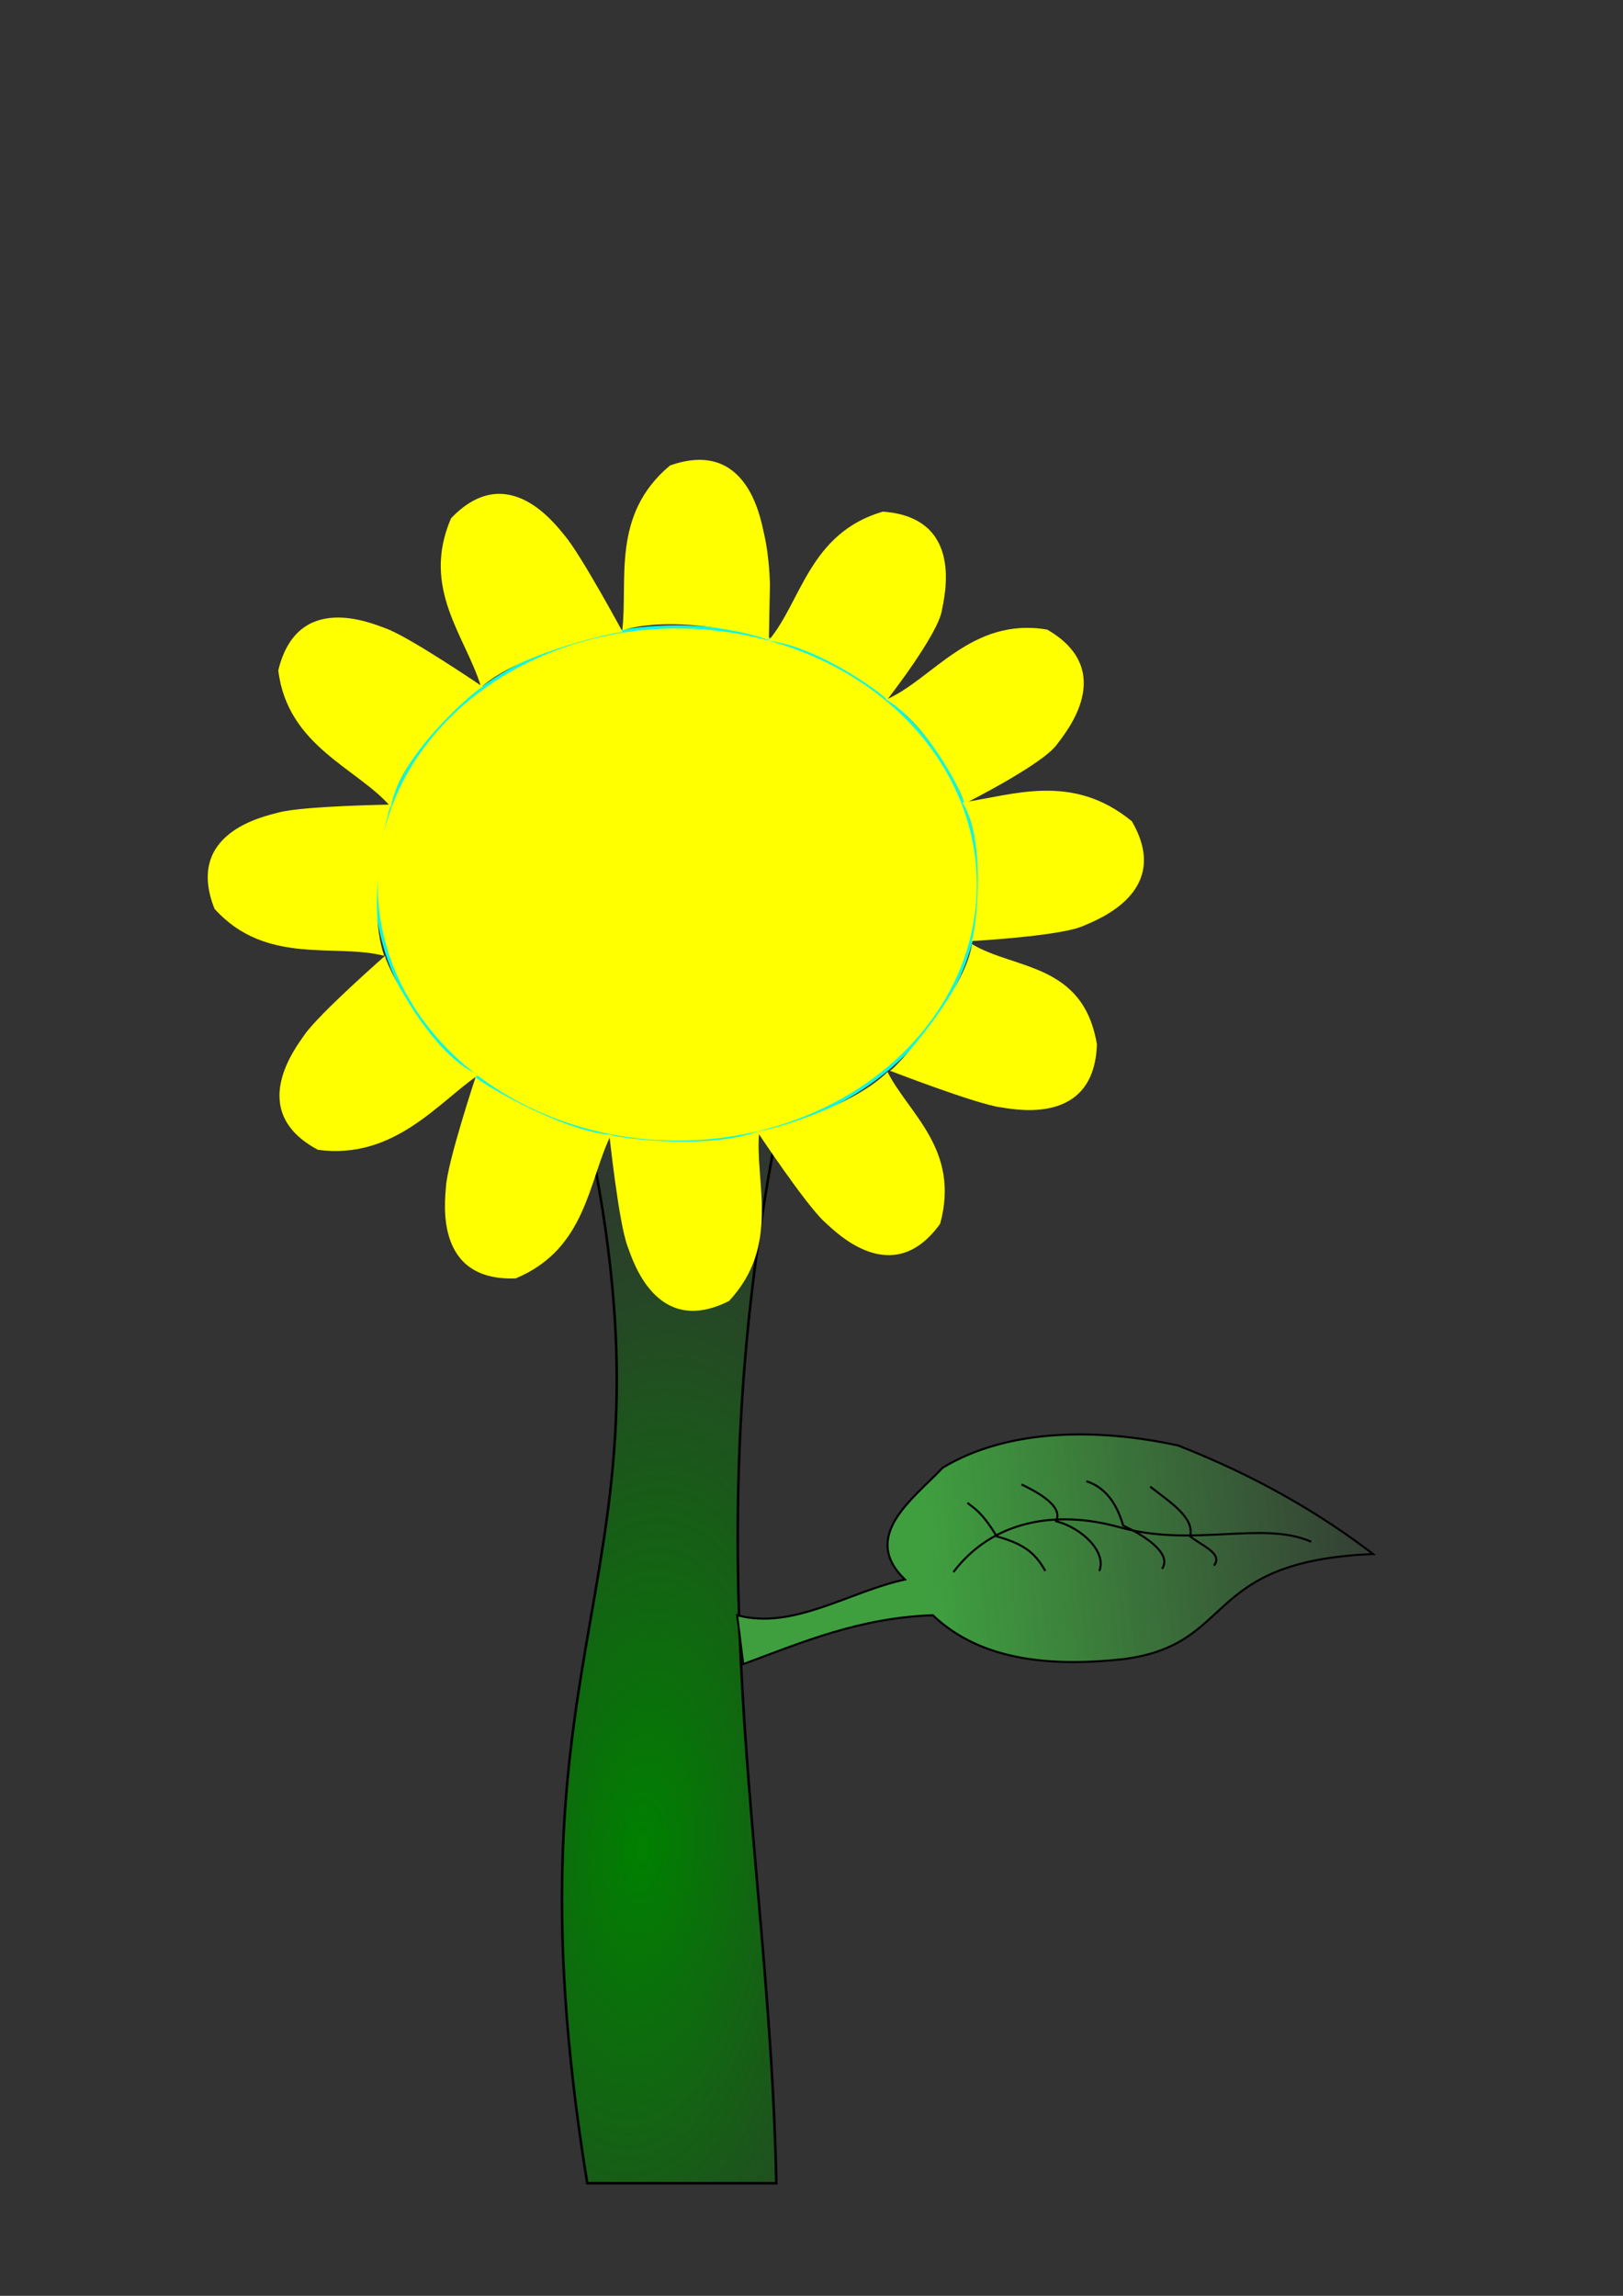 <?xml version="1.0" encoding="UTF-8" standalone="no"?>
<svg
   xmlns:dc="http://purl.org/dc/elements/1.1/"
   xmlns:cc="http://creativecommons.org/ns#"
   xmlns:rdf="http://www.w3.org/1999/02/22-rdf-syntax-ns#"
   xmlns:svg="http://www.w3.org/2000/svg"
   xmlns="http://www.w3.org/2000/svg"
   xmlns:xlink="http://www.w3.org/1999/xlink"
   xmlns:sodipodi="http://sodipodi.sourceforge.net/DTD/sodipodi-0.dtd"
   xmlns:inkscape="http://www.inkscape.org/namespaces/inkscape"
   width="210mm"
   height="297mm"
   viewBox="0 0 210 297"
   version="1.1"
   id="svg8"
   inkscape:version="1.0.2 (e86c870879, 2021-01-15)"
   sodipodi:docname="girasol.svg">
  <rect x="0" y="0" width="210" height="297" fill="#333333" stroke="none"/>
  <defs
     id="defs2">
    <linearGradient
       inkscape:collect="always"
       id="linearGradient899">
      <stop
         style="stop-color:#3f9f3f;stop-opacity:1;"
         offset="0"
         id="stop895" />
      <stop
         style="stop-color:#3f9f3f;stop-opacity:0;"
         offset="1"
         id="stop897" />
    </linearGradient>
    <linearGradient
       inkscape:collect="always"
       id="linearGradient879">
      <stop
         style="stop-color:#008000;stop-opacity:1;"
         offset="0"
         id="stop875" />
      <stop
         style="stop-color:#008000;stop-opacity:0;"
         offset="1"
         id="stop877" />
    </linearGradient>
    <radialGradient
       inkscape:collect="always"
       xlink:href="#linearGradient879"
       id="radialGradient881"
       cx="83.082"
       cy="194.755"
       fx="83.082"
       fy="194.755"
       r="14.056"
       gradientTransform="matrix(0.695,-6.86,3.077,0.762,-573.874,660.644)"
       gradientUnits="userSpaceOnUse" />
    <linearGradient
       inkscape:collect="always"
       xlink:href="#linearGradient899"
       id="linearGradient901"
       x1="120.567"
       y1="204.069"
       x2="184.068"
       y2="197.775"
       gradientUnits="userSpaceOnUse" />
  </defs>
  <sodipodi:namedview
     id="base"
     pagecolor="#ffffff"
     bordercolor="#666666"
     borderopacity="1.0"
     inkscape:pageopacity="0.0"
     inkscape:pageshadow="2"
     inkscape:zoom="0.94582384"
     inkscape:cx="561.93343"
     inkscape:cy="697.50718"
     inkscape:document-units="mm"
     inkscape:current-layer="layer1"
     inkscape:document-rotation="0"
     showgrid="false"
     inkscape:snap-global="false"
     inkscape:window-width="1366"
     inkscape:window-height="705"
     inkscape:window-x="-8"
     inkscape:window-y="315"
     inkscape:window-maximized="1" />
  <g
     inkscape:label="Capa 1"
     inkscape:groupmode="layer"
     id="layer1">
    <path
       style="fill:url(#radialGradient881);fill-opacity:1;stroke:#000000;stroke-width:0.33px;stroke-linecap:butt;stroke-linejoin:miter;stroke-opacity:1"
       d="m 75.984,282.436 h 24.465 c -0.902,-44.348 -10.767,-79.726 0,-135.753 l -24.465,-0.771 c 12.816,59.823 -11.711,64.417 0,136.524 z"
       id="path12"
       sodipodi:nodetypes="ccccc" />
    <ellipse
       style="fill:#ffff00;fill-rule:evenodd;stroke:#0ef7e1;stroke-width:0.4;paint-order:stroke fill markers;stroke-miterlimit:4;stroke-dasharray:none;stroke-opacity:1"
       id="path14"
       cx="87.628"
       cy="114.43"
       rx="38.968"
       ry="33.33" />
    <path
       style="fill:#ffff00;stroke:none;stroke-width:0.265px;stroke-linecap:butt;stroke-linejoin:miter;stroke-opacity:1"
       d="m 49.847,123.628 c -0.392,0.079 5.502,12.677 12.066,15.429 -5.181,3.519 -10.898,11.009 -20.77,9.692 -9.355,-4.973 -2.868,-13.24 -1.78,-14.835 1.845,-2.705 10.484,-10.286 10.484,-10.286 z"
       id="path16"
       sodipodi:nodetypes="cccsc" />
    <path
       style="fill:#ffff00;stroke:none;stroke-width:0.265px;stroke-linecap:butt;stroke-linejoin:miter;stroke-opacity:1"
       d="m 125.672,121.746 c 0.375,0.14 2.245,-12.546 -1.14,-17.933 6.623,-0.974 14.225,-3.889 21.919,2.434 5.328,9.158 -4.543,12.763 -6.309,13.545 -2.994,1.326 -14.471,1.954 -14.471,1.954 z"
       id="path18"
       sodipodi:nodetypes="cccsc" />
    <path
       style="fill:#ffff00;stroke:none;stroke-width:0.265px;stroke-linecap:butt;stroke-linejoin:miter;stroke-opacity:1"
       d="m 115.124,138.504 c 0.243,0.318 9.832,-10.259 10.627,-16.373 5.543,3.335 14.406,2.41 16.178,12.97 -0.339,10.589 -10.62,8.412 -12.531,8.138 -3.241,-0.463 -14.274,-4.735 -14.274,-4.735 z"
       id="path20"
       sodipodi:nodetypes="cccsc" />
    <path
       style="fill:#ffff00;stroke:none;stroke-width:0.265px;stroke-linecap:butt;stroke-linejoin:miter;stroke-opacity:1"
       d="m 97.924,146.31 c 0.025,0.399 12.034,-2.774 16.913,-7.641 2.702,5.367 9.441,10.043 6.808,19.647 -6.187,8.601 -13.506,1.06 -14.94,-0.233 -2.432,-2.192 -8.781,-11.773 -8.781,-11.773 z"
       id="path22"
       sodipodi:nodetypes="cccsc" />
    <path
       style="fill:#ffff00;stroke:none;stroke-width:0.265px;stroke-linecap:butt;stroke-linejoin:miter;stroke-opacity:1"
       d="m 78.831,146.705 c -0.162,0.366 12.533,2.226 19.413,-0.405 -0.67,6.578 2.861,14.695 -3.907,22.001 -9.457,4.776 -12.471,-5.291 -13.147,-7.1 -1.146,-3.067 -2.358,-14.496 -2.358,-14.496 z"
       id="path24"
       sodipodi:nodetypes="cccsc" />
    <path
       style="fill:#ffff00;stroke:none;stroke-width:0.265px;stroke-linecap:butt;stroke-linejoin:miter;stroke-opacity:1"
       d="m 61.554,139.302 c -0.299,0.266 10.949,7.045 17.51,7.496 -2.95,5.964 -3.141,14.727 -12.325,18.58 -10.586,0.437 -9.166,-9.976 -9.033,-11.902 0.225,-3.267 3.848,-14.174 3.848,-14.174 z"
       id="path26"
       sodipodi:nodetypes="cccsc" />
    <path
       style="fill:#ffff00;stroke:none;stroke-width:0.265px;stroke-linecap:butt;stroke-linejoin:miter;stroke-opacity:1"
       d="M 62.506,88.871 C 62.332,88.511 51.64,97.475 50.587,104.414 46.386,99.426 37.202,96.617 36.006,86.73 38.48,76.428 48.108,80.64 49.924,81.295 c 3.081,1.109 12.582,7.577 12.582,7.577 z"
       id="path28"
       sodipodi:nodetypes="cccsc" />
    <path
       style="fill:#ffff00;stroke:none;stroke-width:0.265px;stroke-linecap:butt;stroke-linejoin:miter;stroke-opacity:1"
       d="m 50.669,104.085 c -0.35,-0.195 -3.408,12.425 -0.959,19.57 -6.304,-1.666 -15.295,1.314 -21.956,-6.09 -3.897,-9.852 6.402,-11.939 8.265,-12.448 3.159,-0.863 14.651,-1.032 14.651,-1.032 z"
       id="path30"
       sodipodi:nodetypes="cccscc"
       inkscape:transform-center-x="-0.45117292"
       inkscape:transform-center-y="0.57044548" />
    <path
       style="fill:#ffff00;stroke:none;stroke-width:0.265px;stroke-linecap:butt;stroke-linejoin:miter;stroke-opacity:1"
       d="m 114.743,90.584 c 0.327,-0.23 -8.592,-6.912 -15.313,-7.7 4.239,-4.955 5.241,-13.914 14.803,-16.698 10.567,0.769 7.973,10.953 7.622,12.851 -0.595,3.22 -7.113,11.547 -7.113,11.547 z"
       id="path32"
       sodipodi:nodetypes="cccsc" />
    <path
       style="fill:#ffff00;stroke:none;stroke-width:0.265px;stroke-linecap:butt;stroke-linejoin:miter;stroke-opacity:1"
       d="m 99.483,82.903 c 0.215,-0.336 -11.456,-3.602 -18.969,-1.375 0.771,-6.521 -1.463,-14.912 6.173,-21.306 9.984,-3.544 11.704,6.823 12.146,8.702 0.75,3.187 0.79,6.706 0.79,6.706 z"
       id="path34"
       sodipodi:nodetypes="cccscc" />
    <path
       style="fill:#ffff00;stroke:none;stroke-width:0.265px;stroke-linecap:butt;stroke-linejoin:miter;stroke-opacity:1"
       d="m 80.6,81.817 c 0.113,-0.334 -13.284,2.512 -18.346,7.09 -1.958,-6.564 -7.837,-12.718 -3.891,-21.863 7.324,-7.655 13.522,0.832 14.762,2.312 2.103,2.51 7.475,12.462 7.475,12.462 z"
       id="path36"
       sodipodi:nodetypes="cccsc" />
    <path
       style="fill:#ffff00;stroke:none;stroke-width:0.265px;stroke-linecap:butt;stroke-linejoin:miter;stroke-opacity:1"
       d="m 124.751,103.991 c 0.115,-0.763 -4.428,-10.075 -10.083,-13.491 5.981,-2.598 11.021,-10.734 20.837,-9.05 9.163,5.319 2.372,13.338 1.225,14.892 -1.945,2.634 -11.98,7.649 -11.98,7.649 z"
       id="path38"
       sodipodi:nodetypes="cccsc" />
    <path
       style="fill:url(#linearGradient901);stroke:#000000;stroke-width:0.265px;stroke-linecap:butt;stroke-linejoin:miter;stroke-opacity:1;fill-opacity:1"
       d="m 96.168,215.283 c 7.651,-2.844 15.081,-6 24.528,-6.33 5.902,5.622 14.538,6.771 24.532,5.698 14.9,-1.841 10.028,-12.703 32.436,-13.61 -7.316,-5.598 -15.692,-10.313 -25.246,-14.046 -10.217,-2.219 -21.877,-2.273 -30.426,2.865 -3.883,4.081 -10.718,8.865 -4.904,14.478 -7.237,1.561 -14.474,6.569 -21.711,4.616 z"
       id="path885"
       sodipodi:nodetypes="ccccccccc" />
    <path
       style="fill:none;stroke:#000000;stroke-width:0.265px;stroke-linecap:butt;stroke-linejoin:miter;stroke-opacity:1"
       d="m 123.365,203.37 c 5.047,-6.662 13.269,-8.106 21.528,-5.786 9.46,2.658 18.524,-0.91 24.769,1.869"
       id="path903"
       sodipodi:nodetypes="csc" />
    <path
       style="fill:none;stroke:#000000;stroke-width:0.265px;stroke-linecap:butt;stroke-linejoin:miter;stroke-opacity:1"
       d="m 135.254,203.23 c -1.361,-2.433 -2.865,-3.509 -6.294,-4.476 -1.922,-3.205 -2.971,-3.655 -3.776,-4.336"
       id="path905"
       sodipodi:nodetypes="ccc" />
    <path
       style="fill:none;stroke:#000000;stroke-width:0.265px;stroke-linecap:butt;stroke-linejoin:miter;stroke-opacity:1"
       d="m 132.176,192.04 c 3.328,1.585 5.242,3.17 4.476,4.756 3.495,0.918 6.546,4.058 5.595,6.434"
       id="path907"
       sodipodi:nodetypes="ccc" />
    <path
       style="fill:none;stroke:#000000;stroke-width:0.265px;stroke-linecap:butt;stroke-linejoin:miter;stroke-opacity:1"
       d="m 140.569,191.621 c 2.355,0.756 3.892,2.741 4.756,5.735 3.656,1.725 6.208,3.87 5.035,5.595"
       id="path909"
       sodipodi:nodetypes="ccc" />
    <path
       style="fill:none;stroke:#000000;stroke-width:0.265px;stroke-linecap:butt;stroke-linejoin:miter;stroke-opacity:1"
       d="m 148.821,192.32 c 2.63,2.044 5.765,4.032 5.175,6.434 1.483,1.202 4.323,2.234 3.077,3.776"
       id="path911"
       sodipodi:nodetypes="ccc" />
  </g>
</svg>
